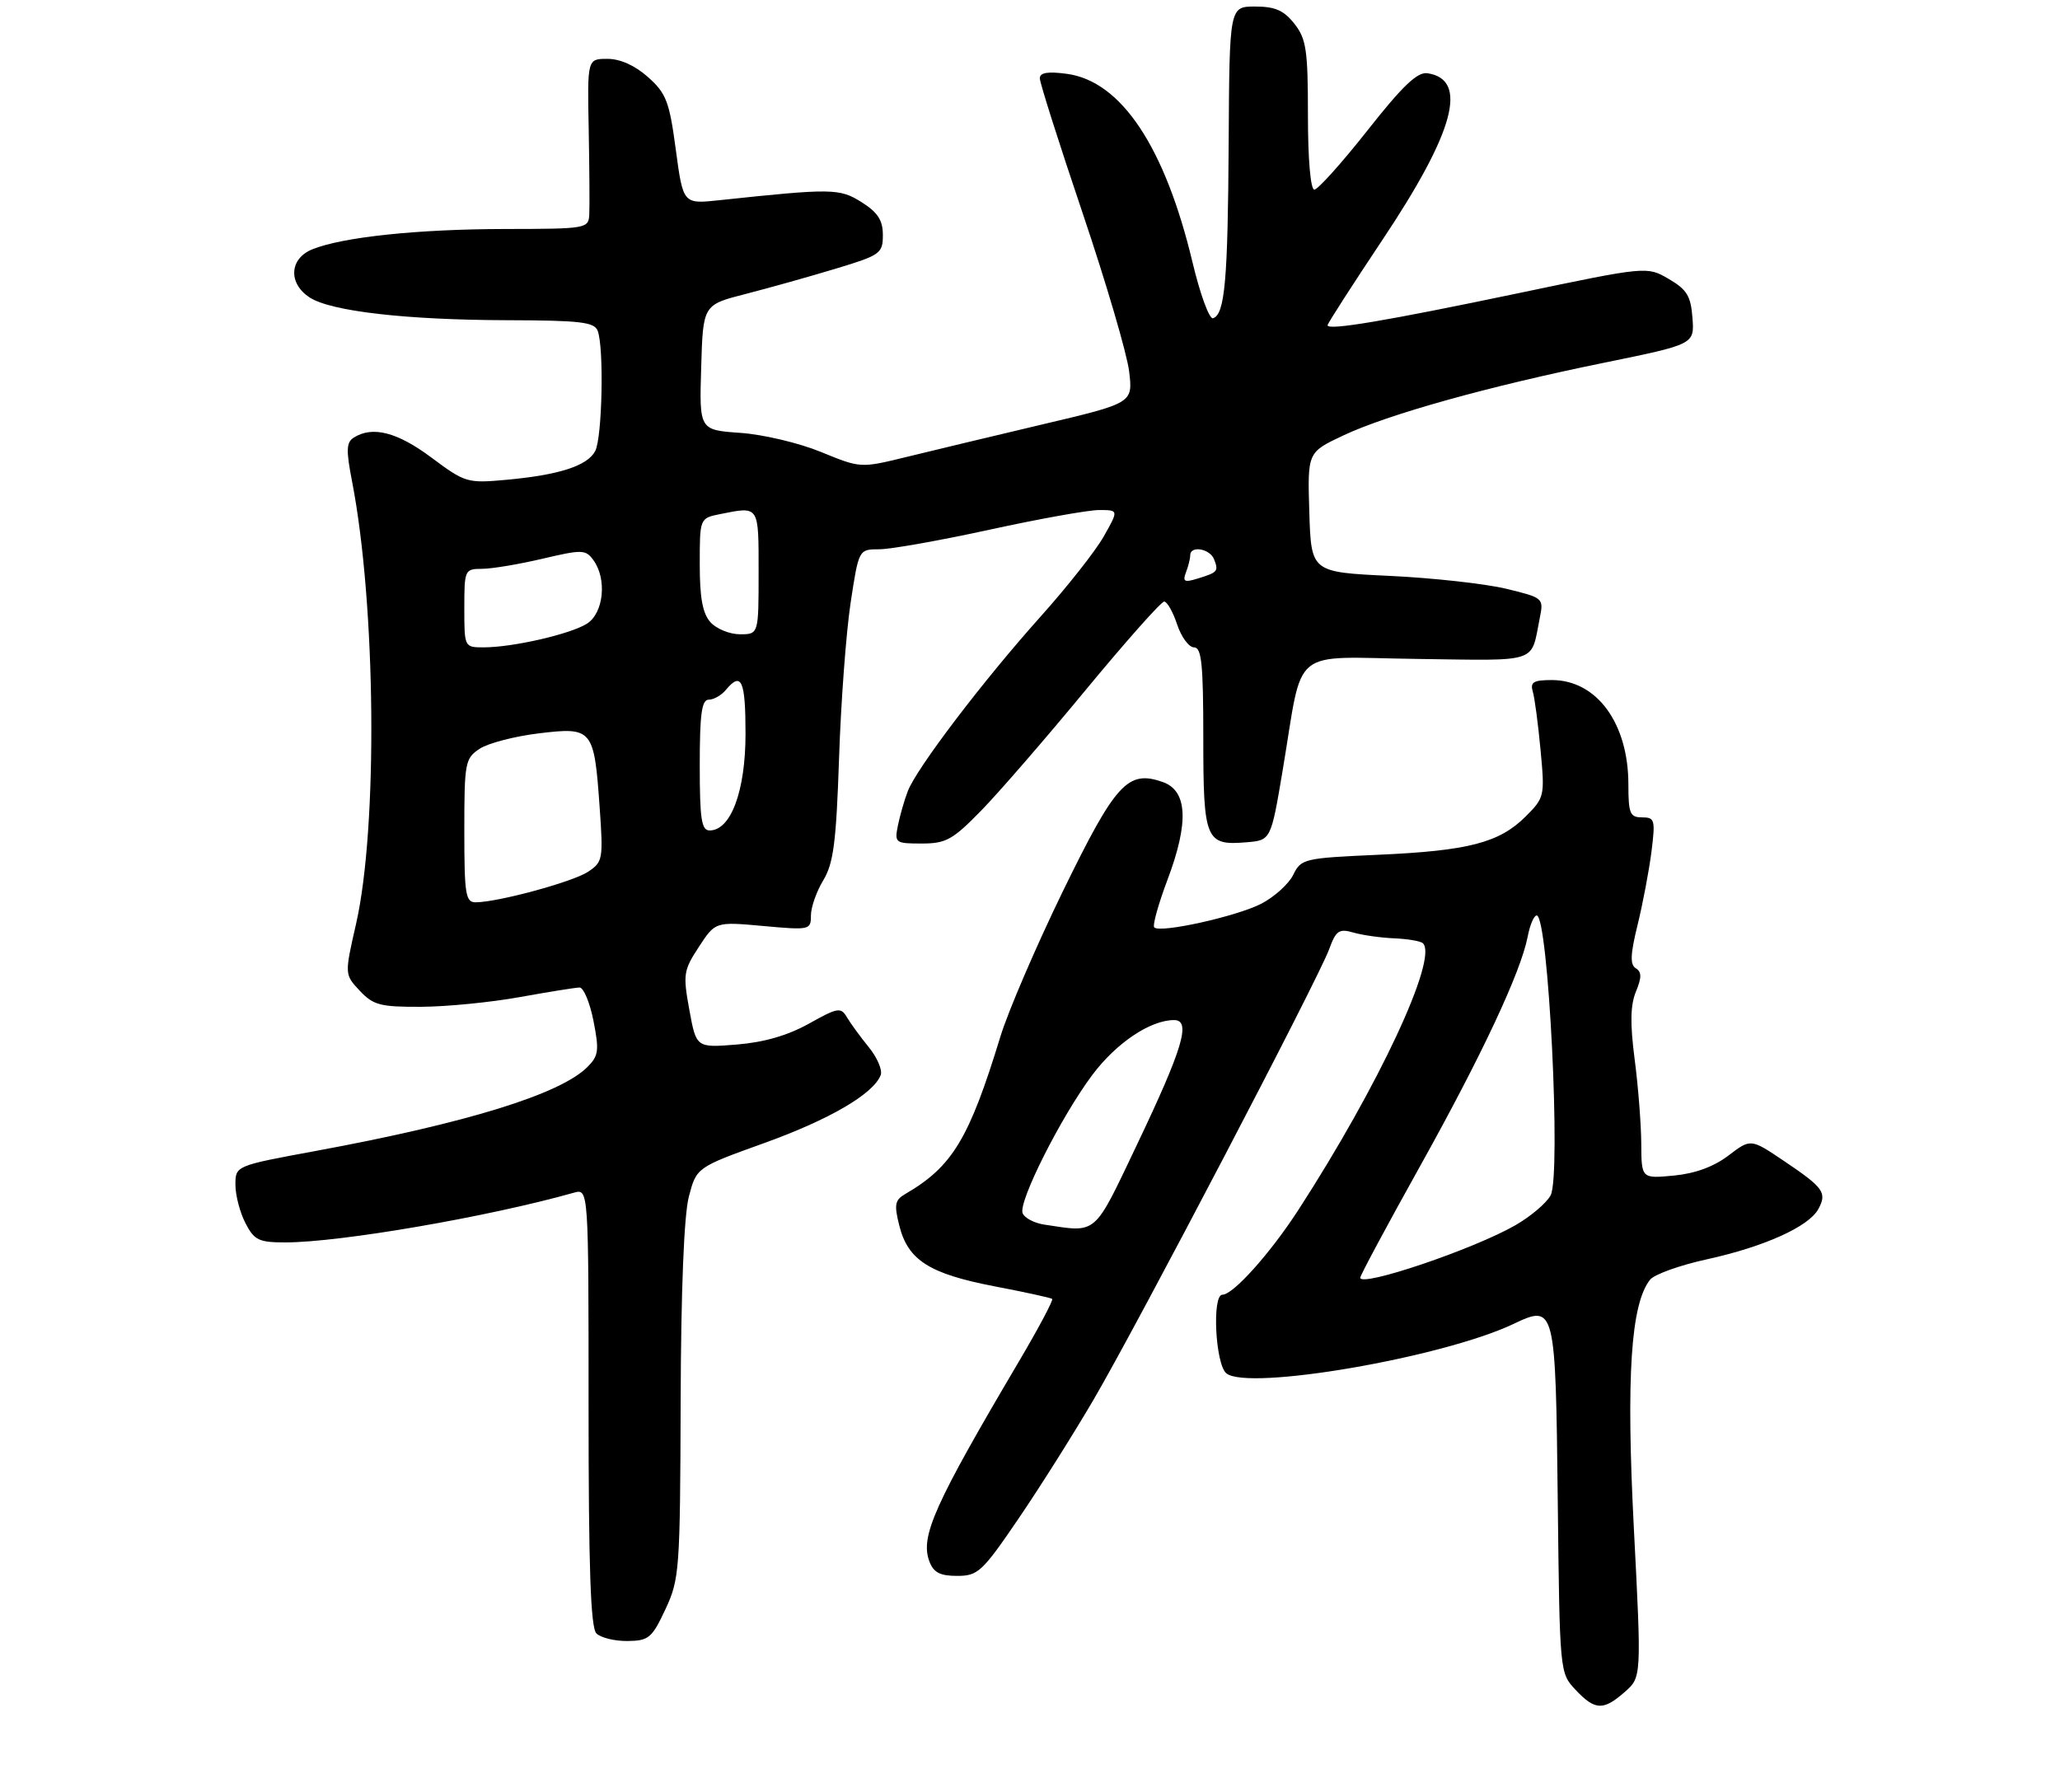 <?xml version="1.0" encoding="UTF-8" standalone="no"?>
<!DOCTYPE svg PUBLIC "-//W3C//DTD SVG 1.1//EN" "http://www.w3.org/Graphics/SVG/1.1/DTD/svg11.dtd" >
<svg xmlns="http://www.w3.org/2000/svg" xmlns:xlink="http://www.w3.org/1999/xlink" version="1.1" viewBox="0 0 315 274">
 <g >
 <path fill="currentColor"
d=" M 248.45 258.75 C 251.01 256.50 251.01 256.50 249.84 233.77 C 248.64 210.49 249.37 199.41 252.32 195.70 C 252.97 194.89 256.87 193.49 260.99 192.59 C 269.79 190.66 276.62 187.58 278.06 184.88 C 279.40 182.38 278.86 181.63 272.78 177.54 C 267.71 174.12 267.71 174.12 264.31 176.71 C 262.09 178.41 259.21 179.47 255.96 179.78 C 251.00 180.25 251.00 180.25 250.97 174.88 C 250.95 171.92 250.50 166.12 249.96 162.00 C 249.25 156.56 249.30 153.72 250.15 151.66 C 251.05 149.48 251.04 148.64 250.14 148.08 C 249.23 147.53 249.30 145.94 250.41 141.43 C 251.21 138.17 252.16 133.14 252.53 130.25 C 253.14 125.38 253.04 125.00 251.09 125.00 C 249.25 125.00 249.00 124.41 249.00 119.97 C 249.00 110.60 244.16 104.00 237.30 104.00 C 234.50 104.00 233.96 104.32 234.38 105.75 C 234.67 106.71 235.20 110.74 235.57 114.70 C 236.23 121.74 236.18 121.97 233.30 124.86 C 229.27 128.88 224.55 130.11 210.75 130.72 C 199.38 131.23 198.95 131.33 197.75 133.79 C 197.06 135.19 194.86 137.17 192.86 138.21 C 189.08 140.15 177.41 142.74 176.50 141.83 C 176.21 141.54 177.13 138.24 178.54 134.50 C 181.83 125.76 181.58 120.91 177.79 119.59 C 172.45 117.72 170.60 119.75 162.56 136.23 C 158.47 144.63 154.16 154.65 152.98 158.50 C 148.19 174.17 145.64 178.40 138.44 182.59 C 136.83 183.52 136.70 184.21 137.53 187.49 C 138.86 192.73 142.13 194.80 152.04 196.71 C 156.69 197.60 160.68 198.47 160.89 198.64 C 161.10 198.81 158.81 203.12 155.80 208.22 C 142.88 230.09 140.70 234.96 142.10 238.75 C 142.74 240.48 143.72 241.00 146.36 241.00 C 149.54 241.00 150.20 240.39 155.74 232.25 C 159.02 227.44 164.20 219.22 167.25 214.00 C 174.04 202.38 201.55 149.77 203.23 145.20 C 204.29 142.30 204.75 141.98 206.97 142.62 C 208.36 143.02 211.19 143.42 213.24 143.50 C 215.30 143.59 217.26 143.93 217.59 144.26 C 219.91 146.58 210.81 166.08 198.56 185.00 C 194.26 191.65 188.57 198.00 186.92 198.00 C 185.31 198.00 185.84 208.62 187.52 210.02 C 190.80 212.74 220.54 207.63 231.41 202.48 C 237.80 199.44 237.87 199.72 238.20 229.51 C 238.50 255.82 238.50 255.84 240.92 258.42 C 243.90 261.58 245.16 261.64 248.45 258.75 Z  M 101.75 246.11 C 103.90 241.52 104.00 240.13 104.08 214.40 C 104.13 197.35 104.59 185.86 105.33 183.02 C 106.50 178.54 106.50 178.54 116.85 174.81 C 126.83 171.22 133.57 167.29 134.67 164.41 C 134.96 163.65 134.14 161.73 132.85 160.15 C 131.56 158.56 130.05 156.50 129.50 155.56 C 128.58 154.00 128.10 154.08 123.69 156.55 C 120.46 158.35 116.84 159.40 112.67 159.74 C 106.47 160.24 106.47 160.24 105.41 154.44 C 104.42 149.01 104.51 148.40 106.87 144.80 C 109.39 140.95 109.39 140.95 116.69 141.61 C 123.82 142.26 124.00 142.22 124.00 140.01 C 124.00 138.76 124.85 136.33 125.89 134.62 C 127.45 132.04 127.87 128.80 128.30 116.00 C 128.58 107.47 129.38 96.79 130.06 92.25 C 131.31 84.00 131.31 84.00 134.46 84.00 C 136.19 84.00 143.79 82.65 151.34 81.00 C 158.89 79.35 166.41 78.00 168.06 78.00 C 171.06 78.00 171.06 78.00 168.78 82.03 C 167.53 84.25 163.18 89.76 159.13 94.28 C 150.36 104.07 140.14 117.50 138.81 121.00 C 138.28 122.37 137.61 124.74 137.30 126.25 C 136.77 128.90 136.90 129.00 140.94 129.00 C 144.66 129.00 145.68 128.43 150.06 123.94 C 152.77 121.16 159.98 112.84 166.08 105.44 C 172.19 98.05 177.56 92.00 178.02 92.00 C 178.47 92.00 179.36 93.58 180.00 95.50 C 180.64 97.43 181.80 99.00 182.58 99.00 C 183.74 99.00 184.00 101.54 184.00 112.88 C 184.00 128.48 184.35 129.34 190.60 128.81 C 194.34 128.50 194.34 128.50 196.15 117.72 C 199.37 98.55 196.99 100.51 216.74 100.77 C 235.61 101.02 234.04 101.54 235.46 94.46 C 236.06 91.47 235.98 91.41 230.28 90.03 C 227.10 89.27 219.10 88.38 212.50 88.07 C 200.50 87.50 200.50 87.50 200.21 78.34 C 199.93 69.18 199.93 69.18 205.33 66.63 C 212.19 63.38 227.64 59.07 245.30 55.47 C 259.10 52.65 259.10 52.65 258.80 48.63 C 258.55 45.26 257.95 44.28 255.17 42.66 C 251.84 40.72 251.84 40.72 232.17 44.84 C 211.82 49.10 203.00 50.58 203.00 49.74 C 203.00 49.48 206.75 43.65 211.32 36.79 C 222.42 20.18 224.60 12.14 218.27 11.20 C 216.74 10.97 214.46 13.14 209.10 19.95 C 205.17 24.93 201.51 29.00 200.98 29.00 C 200.40 29.00 200.00 24.37 200.00 17.63 C 200.00 7.65 199.75 5.95 197.93 3.63 C 196.32 1.59 194.98 1.00 191.93 1.00 C 188.00 1.00 188.00 1.00 187.88 21.75 C 187.76 42.85 187.30 48.07 185.49 48.67 C 184.93 48.86 183.52 45.02 182.36 40.15 C 178.13 22.44 171.44 12.41 163.13 11.29 C 160.21 10.90 159.00 11.10 159.00 11.98 C 159.00 12.66 161.95 21.94 165.55 32.60 C 169.15 43.26 172.35 54.15 172.66 56.81 C 173.24 61.64 173.24 61.64 159.37 64.91 C 151.74 66.72 142.37 68.96 138.54 69.90 C 131.59 71.60 131.59 71.60 125.54 69.12 C 122.22 67.75 116.67 66.44 113.22 66.20 C 106.93 65.76 106.93 65.76 107.22 56.19 C 107.50 46.62 107.50 46.62 114.00 44.96 C 117.58 44.04 123.76 42.31 127.75 41.10 C 134.63 39.03 135.00 38.76 135.00 35.94 C 135.00 33.68 134.23 32.49 131.75 30.92 C 128.37 28.80 127.27 28.78 109.98 30.62 C 104.46 31.21 104.46 31.21 103.34 22.90 C 102.36 15.54 101.88 14.28 99.10 11.80 C 97.11 10.02 94.85 9.00 92.89 9.00 C 89.81 9.00 89.81 9.00 90.02 19.75 C 90.13 25.66 90.17 31.51 90.11 32.75 C 90.00 34.96 89.77 35.00 77.25 35.02 C 63.88 35.04 52.39 36.25 47.75 38.13 C 44.25 39.55 44.04 43.32 47.33 45.48 C 50.57 47.61 62.11 48.93 77.64 48.97 C 88.69 49.00 90.88 49.25 91.39 50.58 C 92.38 53.14 92.09 66.97 91.01 68.99 C 89.80 71.25 85.49 72.64 77.39 73.38 C 71.46 73.92 71.12 73.82 65.96 69.97 C 60.75 66.08 56.96 65.11 54.10 66.92 C 52.95 67.65 52.90 68.82 53.84 73.65 C 57.49 92.49 57.80 126.52 54.45 141.27 C 52.68 149.03 52.68 149.03 55.02 151.52 C 57.08 153.72 58.16 154.00 64.42 153.97 C 68.32 153.95 75.10 153.28 79.50 152.48 C 83.90 151.69 88.00 151.03 88.62 151.02 C 89.23 151.01 90.19 153.30 90.75 156.12 C 91.64 160.66 91.54 161.46 89.82 163.18 C 85.66 167.34 71.34 171.76 48.25 176.02 C 36.00 178.28 36.00 178.28 36.00 181.19 C 36.00 182.79 36.69 185.43 37.53 187.05 C 38.88 189.67 39.57 190.00 43.65 190.00 C 52.00 190.00 74.74 186.08 87.75 182.40 C 90.00 181.77 90.00 181.77 90.00 215.18 C 90.00 239.84 90.31 248.91 91.20 249.80 C 91.86 250.46 94.00 250.98 95.95 250.96 C 99.20 250.92 99.69 250.51 101.75 246.11 Z  M 208.00 195.40 C 208.00 195.04 212.06 187.47 217.02 178.57 C 226.54 161.50 232.56 148.66 233.60 143.25 C 233.94 141.46 234.56 140.00 234.98 140.00 C 236.77 140.00 238.74 179.74 237.11 182.80 C 236.48 183.98 234.06 186.03 231.73 187.37 C 225.33 191.05 208.00 196.91 208.00 195.40 Z  M 159.69 187.28 C 158.15 187.05 156.65 186.26 156.37 185.53 C 155.70 183.78 162.24 170.80 167.02 164.40 C 170.69 159.50 175.90 156.00 179.53 156.00 C 182.17 156.00 180.90 160.27 173.86 175.05 C 167.16 189.11 167.87 188.51 159.69 187.28 Z  M 71.00 127.02 C 71.00 116.59 71.12 115.97 73.36 114.50 C 74.65 113.65 78.73 112.59 82.41 112.15 C 90.60 111.16 90.85 111.46 91.69 123.41 C 92.26 131.43 92.18 131.83 89.89 133.34 C 87.53 134.88 76.19 137.96 72.75 137.99 C 71.19 138.00 71.00 136.82 71.00 127.02 Z  M 107.00 117.00 C 107.00 109.17 107.30 107.00 108.38 107.00 C 109.14 107.00 110.32 106.33 111.00 105.50 C 113.38 102.64 114.00 104.04 114.00 112.25 C 113.99 120.99 111.76 127.00 108.51 127.00 C 107.26 127.00 107.00 125.27 107.00 117.00 Z  M 71.00 93.00 C 71.00 87.12 71.06 87.00 73.75 86.99 C 75.26 86.98 79.42 86.28 82.98 85.44 C 89.02 84.02 89.55 84.03 90.73 85.65 C 92.84 88.53 92.32 93.75 89.75 95.38 C 87.21 96.98 78.41 99.00 73.95 99.00 C 71.01 99.00 71.00 98.98 71.00 93.00 Z  M 108.65 95.17 C 107.44 93.83 107.00 91.45 107.00 86.30 C 107.00 79.25 107.00 79.25 110.12 78.62 C 116.13 77.42 116.00 77.22 116.00 87.50 C 116.00 97.00 116.00 97.00 113.15 97.00 C 111.59 97.00 109.57 96.18 108.65 95.17 Z  M 181.35 87.53 C 181.71 86.60 182.00 85.42 182.00 84.92 C 182.00 83.38 185.02 83.90 185.65 85.54 C 186.36 87.37 186.22 87.53 183.10 88.49 C 181.10 89.11 180.81 88.94 181.35 87.53 Z "/>
</g>
</svg>
